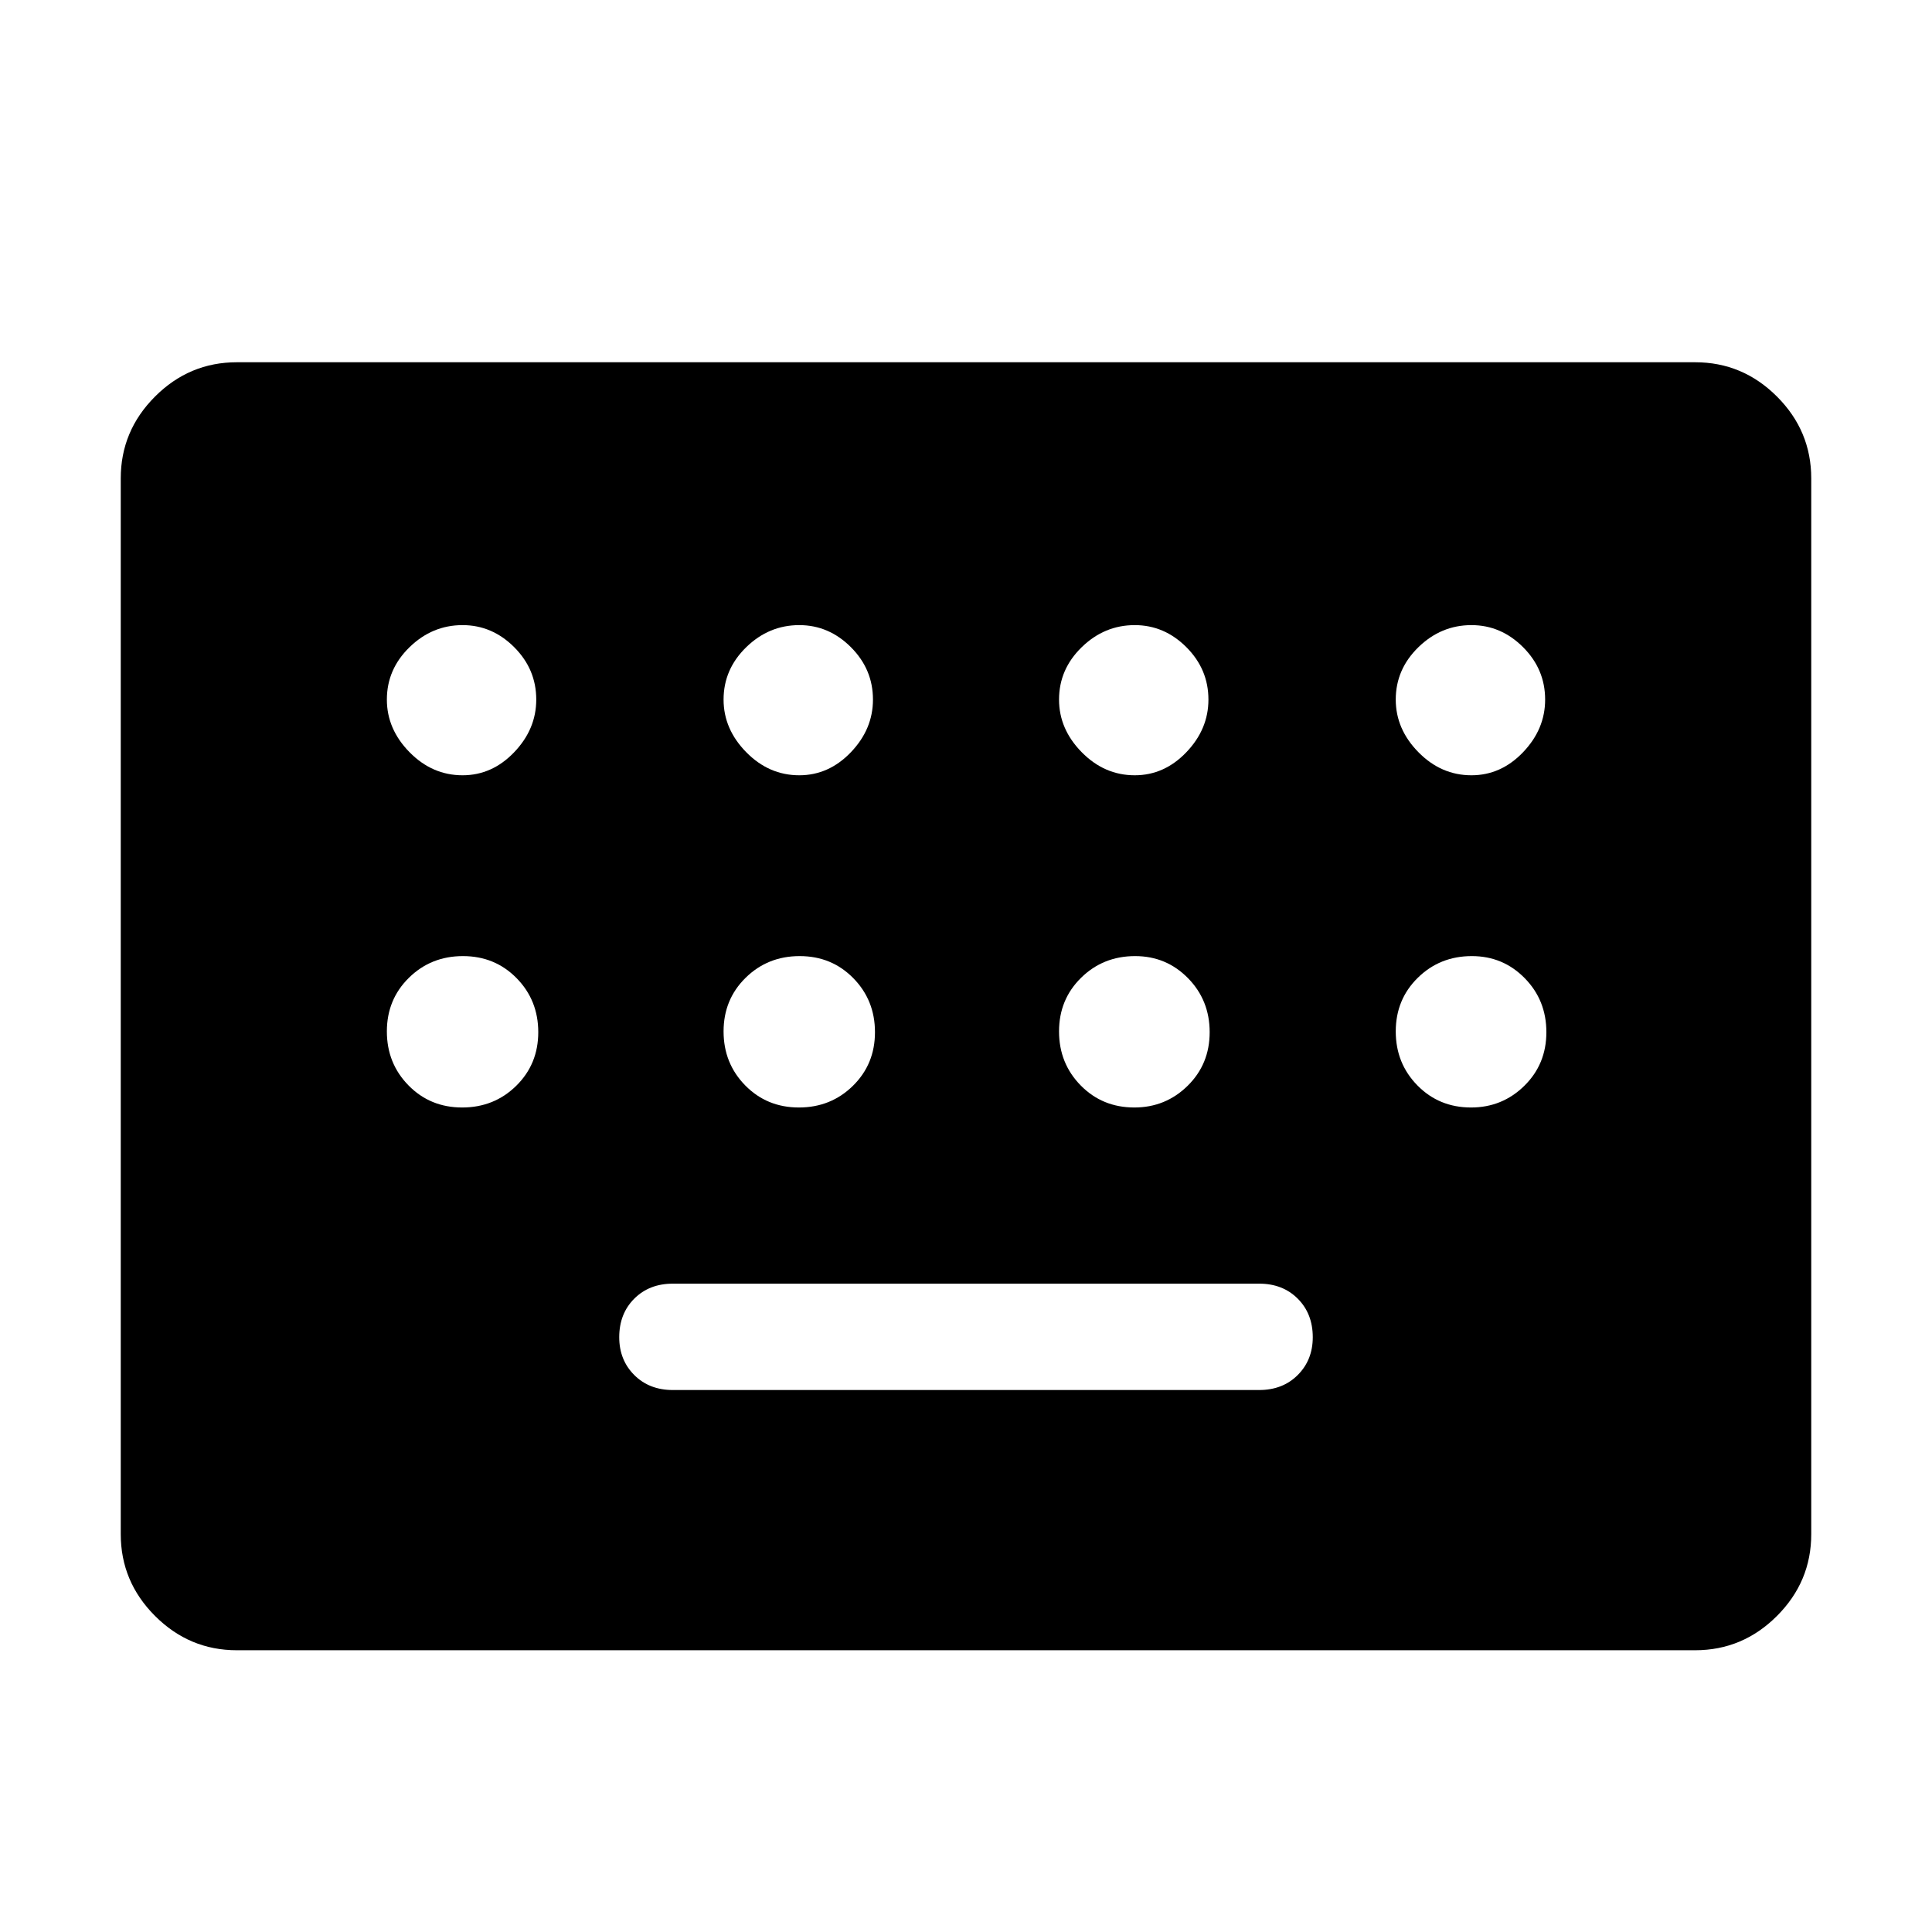 <svg xmlns="http://www.w3.org/2000/svg" height="48" viewBox="0 -960 960 960" width="48"><path d="M117.694-140.001q-23.616 0-40.654-17.039Q60-174.078 60-197.694v-524.612q0-23.616 17.039-40.654 17.038-17.039 40.654-17.039h724.612q23.616 0 40.654 17.039 17.039 17.038 17.039 40.654v524.612q0 23.616-17.039 40.654-17.038 17.039-40.654 17.039H117.694Zm216.614-129.307h291.384q11.692 0 19.154-7.462 7.461-7.461 7.461-18.769 0-11.692-7.461-19.153-7.462-7.462-19.154-7.462H334.308q-11.692 0-19.154 7.462-7.461 7.461-7.461 19.153 0 11.308 7.461 18.769 7.462 7.462 19.154 7.462ZM229.846-574.769q14.693 0 25.654-11.462 10.961-11.461 10.961-26.153 0-15.077-10.961-26.038-10.961-10.962-25.654-10.962-15.076 0-26.345 10.962-11.27 10.961-11.27 26.038 0 14.692 11.27 26.153 11.269 11.462 26.345 11.462Zm167.308 0q14.692 0 25.653-11.462 10.962-11.461 10.962-26.153 0-15.077-10.962-26.038-10.961-10.962-25.653-10.962-15.077 0-26.346 10.962-11.269 10.961-11.269 26.038 0 14.692 11.269 26.153 11.269 11.462 26.346 11.462Zm166.692 0q14.692 0 25.654-11.462 10.961-11.461 10.961-26.153 0-15.077-10.961-26.038-10.962-10.962-25.654-10.962-15.077 0-26.346 10.962-11.269 10.961-11.269 26.038 0 14.692 11.269 26.153 11.269 11.462 26.346 11.462Zm167.308 0q14.692 0 25.653-11.462 10.962-11.461 10.962-26.153 0-15.077-10.962-26.038-10.961-10.962-25.653-10.962-15.077 0-26.346 10.962-11.269 10.961-11.269 26.038 0 14.692 11.269 26.153 11.269 11.462 26.346 11.462ZM229.653-409.693q15.886 0 26.847-10.768 10.961-10.768 10.961-26.654 0-15.885-10.768-26.846t-26.654-10.961q-15.885 0-26.846 10.768-10.962 10.768-10.962 26.654 0 15.885 10.769 26.846 10.768 10.961 26.653 10.961Zm167.308 0q15.885 0 26.846-10.768 10.962-10.768 10.962-26.654 0-15.885-10.769-26.846-10.768-10.961-26.653-10.961-15.885 0-26.847 10.768-10.961 10.768-10.961 26.654 0 15.885 10.768 26.846 10.769 10.961 26.654 10.961Zm166.692 0q15.501 0 26.462-10.768t10.961-26.654q0-15.885-10.768-26.846t-26.269-10.961q-15.885 0-26.846 10.768-10.962 10.768-10.962 26.654 0 15.885 10.769 26.846 10.768 10.961 26.653 10.961Zm167.308 0q15.5 0 26.461-10.768 10.962-10.768 10.962-26.654 0-15.885-10.769-26.846-10.768-10.961-26.268-10.961-15.886 0-26.847 10.768-10.961 10.768-10.961 26.654 0 15.885 10.768 26.846t26.654 10.961Z"/></svg>